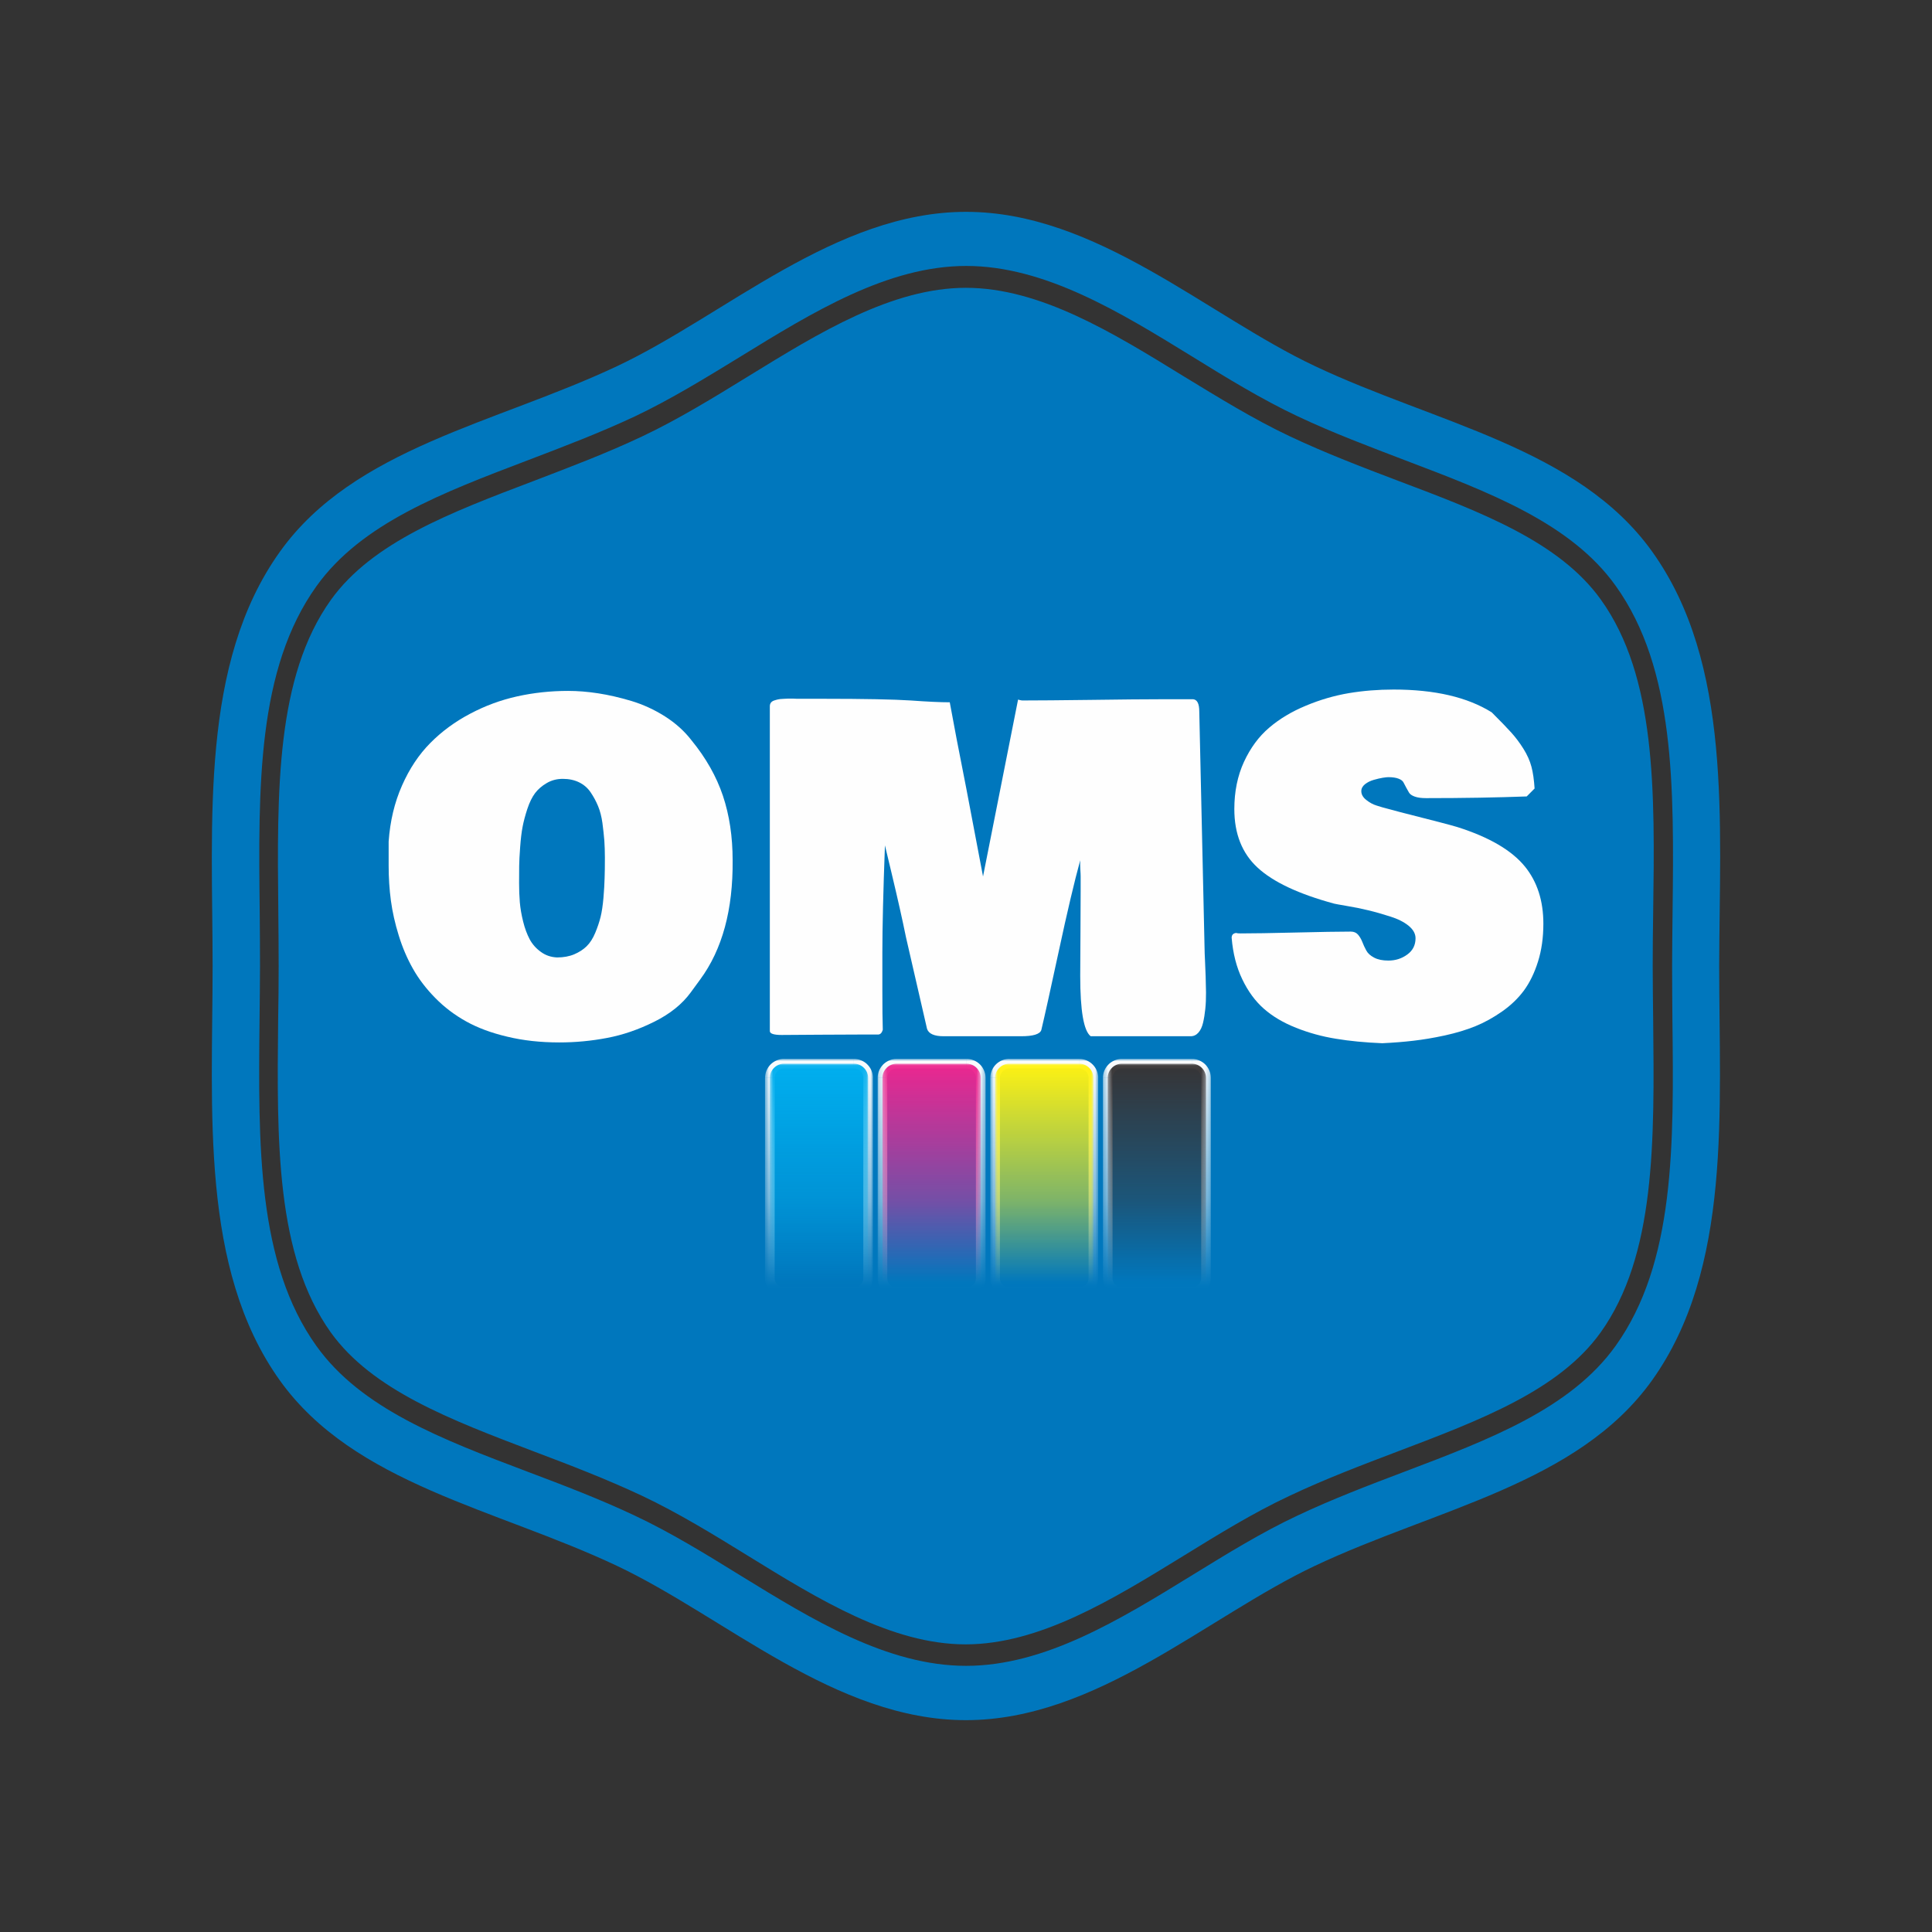 <?xml version="1.0" encoding="UTF-8"?>
<!DOCTYPE svg PUBLIC "-//W3C//DTD SVG 1.1//EN" "http://www.w3.org/Graphics/SVG/1.1/DTD/svg11.dtd">
<!-- Creator: CorelDRAW -->
<svg xmlns="http://www.w3.org/2000/svg" xml:space="preserve" width="456px" height="456px" version="1.1" style="shape-rendering:geometricPrecision; text-rendering:geometricPrecision; image-rendering:optimizeQuality; fill-rule:evenodd; clip-rule:evenodd"
viewBox="0 0 456 456"
 xmlns:xlink="http://www.w3.org/1999/xlink"
 xmlns:xodm="http://www.corel.com/coreldraw/odm/2003"
 xmlns:svgjs="http://svgjs.dev/svgjs"
 data-background-color="#c8f7dd">
 <rect x="0" y="0" width="456" height="456" fill="#333333" stroke="none"/>
 <defs>
  <style type="text/css">
   <![CDATA[
    .str0 {stroke:#FEFEFE;stroke-width:4.17;stroke-miterlimit:2.613}
    .fil5 {fill:#373435}
    .fil4 {fill:#FFF212}
    .fil3 {fill:#EC268F}
    .fil2 {fill:#00AFEF}
    .fil1 {fill:#FEFEFE;fill-rule:nonzero}
    .fil6 {fill:#FEFEFE;fill-rule:nonzero}
    .fil0 {fill:#0077BD;fill-rule:nonzero}
   ]]>
  </style>
    <mask id="id0">
  <linearGradient id="id1" gradientUnits="userSpaceOnUse" x1="235.23" y1="249.82" x2="235.23" y2="303.78">
   <stop offset="0" style="stop-opacity:1; stop-color:white"/>
   <stop offset="0.62" style="stop-opacity:0.502; stop-color:white"/>
   <stop offset="1" style="stop-opacity:0; stop-color:white"/>
  </linearGradient>
     <rect style="fill:url(#id1)" x="180.56" y="249.92" width="25.47" height="56.24"/>
    </mask>
    <mask id="id2">
  <linearGradient id="id3" gradientUnits="userSpaceOnUse" x1="231.48" y1="250.96" x2="231.48" y2="302.75">
   <stop offset="0" style="stop-opacity:1; stop-color:white"/>
   <stop offset="0.62" style="stop-opacity:0.502; stop-color:white"/>
   <stop offset="1" style="stop-opacity:0; stop-color:white"/>
  </linearGradient>
     <rect style="fill:url(#id3)" x="181.7" y="251.05" width="23.2" height="53.98"/>
    </mask>
    <mask id="id4">
  <linearGradient id="id5" gradientUnits="userSpaceOnUse" x1="232.62" y1="249.82" x2="232.62" y2="303.78">
   <stop offset="0" style="stop-opacity:1; stop-color:white"/>
   <stop offset="0.62" style="stop-opacity:0.502; stop-color:white"/>
   <stop offset="1" style="stop-opacity:0; stop-color:white"/>
  </linearGradient>
     <rect style="fill:url(#id5)" x="207.15" y="249.92" width="25.47" height="56.24"/>
    </mask>
    <mask id="id6">
  <linearGradient id="id7" gradientUnits="userSpaceOnUse" x1="231.48" y1="250.96" x2="231.48" y2="302.75">
   <stop offset="0" style="stop-opacity:1; stop-color:white"/>
   <stop offset="0.62" style="stop-opacity:0.502; stop-color:white"/>
   <stop offset="1" style="stop-opacity:0; stop-color:white"/>
  </linearGradient>
     <rect style="fill:url(#id7)" x="208.28" y="251.05" width="23.2" height="53.98"/>
    </mask>
    <mask id="id8">
  <linearGradient id="id9" gradientUnits="userSpaceOnUse" x1="230.01" y1="249.82" x2="230.01" y2="303.78">
   <stop offset="0" style="stop-opacity:1; stop-color:white"/>
   <stop offset="0.62" style="stop-opacity:0.502; stop-color:white"/>
   <stop offset="1" style="stop-opacity:0; stop-color:white"/>
  </linearGradient>
     <rect style="fill:url(#id9)" x="233.73" y="249.92" width="25.47" height="56.24"/>
    </mask>
    <mask id="id10">
  <linearGradient id="id11" gradientUnits="userSpaceOnUse" x1="231.48" y1="250.96" x2="231.48" y2="302.75">
   <stop offset="0" style="stop-opacity:1; stop-color:white"/>
   <stop offset="0.62" style="stop-opacity:0.502; stop-color:white"/>
   <stop offset="1" style="stop-opacity:0; stop-color:white"/>
  </linearGradient>
     <rect style="fill:url(#id11)" x="234.87" y="251.05" width="23.2" height="53.98"/>
    </mask>
    <mask id="id12">
  <linearGradient id="id13" gradientUnits="userSpaceOnUse" x1="227.4" y1="249.82" x2="227.4" y2="303.78">
   <stop offset="0" style="stop-opacity:1; stop-color:white"/>
   <stop offset="0.62" style="stop-opacity:0.502; stop-color:white"/>
   <stop offset="1" style="stop-opacity:0; stop-color:white"/>
  </linearGradient>
     <rect style="fill:url(#id13)" x="260.32" y="249.92" width="25.47" height="56.24"/>
    </mask>
    <mask id="id14">
  <linearGradient id="id15" gradientUnits="userSpaceOnUse" x1="231.48" y1="250.96" x2="231.48" y2="302.75">
   <stop offset="0" style="stop-opacity:1; stop-color:white"/>
   <stop offset="0.62" style="stop-opacity:0.502; stop-color:white"/>
   <stop offset="1" style="stop-opacity:0; stop-color:white"/>
  </linearGradient>
     <rect style="fill:url(#id15)" x="261.45" y="251.05" width="23.2" height="53.98"/>
    </mask>
 </defs>
 <g id="Layer_x0020_1">
  <path class="fil0" d="M7877.18 -503.08c-47.43,-57.83 -137.18,-87.57 -232.42,-118.95 -40.86,-13.5 -83,-27.55 -124.23,-44.51 -41.6,-17.15 -82.46,-39.22 -122.23,-60.39 -80.82,-43.41 -164.37,-88.29 -249.2,-88.29 -84.65,0 -168.2,44.88 -249.02,88.29 -39.77,21.35 -80.82,43.42 -122.41,60.57 -41.05,16.97 -83.38,30.83 -124.24,44.51 -95.23,31.57 -184.98,61.3 -232.41,118.95 -63.31,77.17 -61.85,191.55 -60.39,312.51 0.18,18.24 0.37,36.3 0.36,54.18 0,17.88 -0.18,35.94 -0.54,54.18 -1.46,121.13 -2.92,235.34 60.38,312.69 47.43,57.65 137.19,87.38 232.24,118.94 40.86,13.5 83,27.55 124.42,44.51 41.59,17.15 82.46,39.04 122.04,60.39 81,43.6 164.55,88.48 249.2,88.48 84.83,0 168.39,-44.88 249.2,-88.3 39.77,-21.34 80.64,-43.42 122.23,-60.38 41.05,-16.97 83.01,-30.83 123.69,-44.34 95.78,-31.74 185.54,-61.47 232.97,-119.12 63.3,-77.17 61.84,-191.55 60.38,-312.5 -0.18,-18.43 -0.55,-36.49 -0.55,-54.37 0,-17.88 0.19,-35.94 0.55,-54 2.01,-121.5 3.46,-235.88 -60.02,-313.05l0 0zm58.75 -48.16c-85.02,-103.63 -247.56,-128.25 -386.39,-185.54 -124.24,-51.08 -250.67,-154.52 -400.26,-154.52 -149.59,0 -276.01,103.44 -400.25,154.52 -139.02,57.28 -301.38,81.91 -386.39,185.54 -92.31,112.37 -77.36,270.91 -77.36,415.03 0,143.93 -14.96,302.65 77.17,415.03 85.01,103.62 247.56,128.24 386.4,185.53 124.23,51.26 250.66,154.52 400.25,154.52 149.59,0 276.02,-103.26 400.25,-154.52 139.02,-57.28 301.38,-81.91 386.39,-185.53 92.13,-112.38 77.17,-270.91 77.17,-415.03 0.37,-144.12 15.32,-302.66 -76.98,-415.03l0 0zm23.35 468.66c1.64,125.51 3.1,243.55 -65.31,326.92 -51.45,62.57 -144.13,93.4 -242.27,125.88 -40.86,13.5 -82.65,27.36 -122.78,43.96 -40.5,16.6 -80.82,38.31 -119.86,59.29 -83.55,44.88 -169.47,91.03 -259.78,91.03 -90.3,0 -176.22,-46.15 -259.41,-90.85 -39.23,-21.16 -79.73,-42.87 -120.23,-59.47 -40.68,-16.78 -82.46,-30.64 -122.95,-43.96 -98.33,-32.48 -191.01,-63.31 -242.28,-125.88 -68.23,-83.19 -66.77,-201.41 -65.31,-326.55 0.19,-18.24 0.55,-36.12 0.55,-54 0,-17.88 -0.18,-35.76 -0.36,-54.01 -1.65,-125.15 -3.11,-243.36 65.31,-326.54 51.44,-62.58 144.12,-93.23 242.26,-125.88 40.69,-13.51 82.46,-27.37 122.96,-43.97 40.5,-16.78 81,-38.49 120.22,-59.47 83.19,-44.7 169.3,-91.03 259.42,-91.03 90.12,0 176.23,46.15 259.42,90.84 39.22,21.17 79.72,42.88 120.23,59.48 40.5,16.78 82.46,30.47 122.77,43.96 98.15,32.48 191.01,63.31 242.27,125.88 68.41,83.38 66.95,201.41 65.31,326.56 -0.18,18.42 -0.55,36.3 -0.55,53.99 0,17.88 0.19,35.76 0.37,53.82l0 0z" text-anchor="none" data-fill-palette-color="tertiary"/>
  <path id="text-0" class="fil1" d="M7592.04 51.92l0 0c-18.31,-0.76 -34.75,-2.35 -49.31,-4.77 -14.62,-2.35 -28.74,-6.23 -42.35,-11.64 -13.54,-5.34 -24.95,-12.08 -34.24,-20.22 -9.22,-8.13 -16.88,-18.56 -22.98,-31.28 -6.17,-12.78 -9.95,-27.53 -11.35,-44.25l0 0c0,-2.99 1.56,-4.71 4.67,-5.16l0 0c0.95,0.32 2.51,0.48 4.67,0.48l0 0c12.91,0 32.46,-0.32 58.66,-0.95 26.26,-0.64 45.85,-0.96 58.75,-0.96l0 0c3.25,0 5.79,1.05 7.63,3.15 1.85,2.1 3.37,4.67 4.58,7.73 1.15,2.99 2.55,6.01 4.2,9.06 1.59,3.05 4.39,5.63 8.39,7.72 3.95,2.1 9,3.15 15.17,3.15l0 0c7.63,0 14.37,-2.16 20.22,-6.48 5.78,-4.26 8.68,-10.02 8.68,-17.27l0 0c0,-4.83 -2.48,-9.28 -7.44,-13.35 -4.96,-4.01 -11.51,-7.28 -19.65,-9.82 -8.14,-2.61 -15.9,-4.81 -23.27,-6.59 -7.38,-1.78 -14.94,-3.3 -22.7,-4.57 -7.76,-1.34 -12.27,-2.17 -13.55,-2.48l0 0c-37.7,-10.24 -64.82,-22.99 -81.35,-38.25 -16.54,-15.2 -24.8,-35.99 -24.8,-62.38l0 0c0,-18.63 3.4,-35.35 10.2,-50.17 6.87,-14.81 15.8,-26.92 26.8,-36.34 11.01,-9.41 24.04,-17.23 39.11,-23.46 15.07,-6.29 30.3,-10.74 45.69,-13.35 15.32,-2.54 31.22,-3.82 47.68,-3.82l0 0c43.62,0 78.41,8.08 104.35,24.23l0 0c9.47,9.47 16.4,16.66 20.79,21.55 4.45,4.9 8.74,10.59 12.88,17.08 4.07,6.55 6.93,12.97 8.58,19.26 1.65,6.3 2.77,14.02 3.34,23.18l0 0 -8.39 8.39c-31.8,1.21 -67.5,1.82 -107.11,1.82l0 0c-4.96,0 -8.94,-0.54 -11.93,-1.63 -3.05,-1.08 -5.08,-2.48 -6.1,-4.19 -1.02,-1.72 -2.03,-3.5 -3.05,-5.34 -0.96,-1.85 -1.88,-3.63 -2.77,-5.34 -0.82,-1.72 -2.61,-3.12 -5.34,-4.2 -2.73,-1.08 -6.36,-1.62 -10.87,-1.62l0 0c-1.21,0 -3.18,0.22 -5.92,0.67 -2.73,0.44 -5.91,1.17 -9.53,2.19 -3.63,1.02 -6.78,2.57 -9.45,4.67 -2.6,2.1 -3.91,4.55 -3.91,7.35l0 0c0,3.43 1.75,6.55 5.25,9.34 3.5,2.8 7.18,4.8 11.06,6.01 3.88,1.27 8.68,2.64 14.41,4.1 5.72,1.47 9.28,2.42 10.68,2.86l0 0c33.89,8.59 54.08,13.87 60.56,15.84l0 0c34.02,10.74 58.09,24.8 72.2,42.15l0 0c13.04,16.16 19.56,36.41 19.56,60.76l0 0c0,14.75 -1.91,28.2 -5.73,40.35 -3.81,12.08 -8.8,22.31 -14.97,30.71 -6.23,8.39 -13.99,15.83 -23.27,22.31 -9.35,6.55 -18.79,11.77 -28.33,15.65 -9.54,3.88 -20.38,7.15 -32.52,9.82 -12.09,2.61 -23.21,4.48 -33.39,5.63 -10.17,1.21 -21.23,2.1 -33.19,2.67z" data-fill-palette-color="quaternary"/>
  <path id="text-0_8" class="fil1" d="M7403 -49.09l0 0c0,2.8 0.16,7.09 0.48,12.88 0.32,5.85 0.54,11.41 0.67,16.69 0.19,5.28 0.32,11.13 0.38,17.55 0.06,6.49 -0.19,12.3 -0.76,17.46 -0.51,5.21 -1.31,10.1 -2.39,14.68 -1.08,4.58 -2.76,8.11 -5.05,10.59 -2.23,2.48 -4.96,3.72 -8.21,3.72l0 0 -106.25 0c-7.44,-5.72 -11.16,-27.12 -11.16,-64.19l0 0c0,-13.54 0.1,-29.82 0.29,-48.83 0.13,-19.02 0.19,-32.56 0.19,-40.63l0 0 0 -16.31c0,-1.4 -0.13,-4.07 -0.38,-8.01 -0.19,-3.95 -0.22,-7.03 -0.1,-9.26l0 0c-6.16,22.51 -13.76,54.75 -22.79,96.72 -9.03,41.9 -15.23,69.91 -18.6,84.02l0 0c-1.59,4.33 -8.74,6.49 -21.46,6.49l0 0 -82.41 0c-10.11,0 -16.02,-2.64 -17.74,-7.92l0 0 -22.32 -97.28c-2.03,-9.92 -4.26,-20.25 -6.67,-31 -2.42,-10.68 -5.25,-22.86 -8.49,-36.53 -3.24,-13.67 -5.66,-23.78 -7.25,-30.33l0 0c-1.84,49.72 -2.76,87.62 -2.76,113.69l0 0 0 41.01c0,18.32 0.15,32.11 0.47,41.4l0 0c-0.95,3.43 -2.67,5.15 -5.15,5.15l0 0 -21.84 0c-9.16,0 -22.6,0.06 -40.34,0.19 -17.68,0.19 -31.1,0.28 -40.25,0.28l0 0c-8.4,0 -12.59,-1.39 -12.59,-4.19l0 0 0 -345.56c0,-1.39 0.35,-2.6 1.04,-3.62 0.7,-1.02 1.78,-1.81 3.25,-2.38 1.52,-0.51 2.99,-0.93 4.38,-1.24 1.4,-0.32 3.18,-0.51 5.35,-0.58 2.16,-0.06 3.94,-0.16 5.34,-0.28 1.4,-0.07 3.18,-0.07 5.34,0 2.16,0.12 3.56,0.19 4.2,0.19l0 0 27.46 0c44.26,0 75.42,0.6 93.47,1.81 18.13,1.27 31.99,1.91 41.59,1.91l0 0c3.75,20.79 9.66,51.66 17.74,92.61l0 0 17.64 92.71 37.3 -188.18c0,0 0.6,0.15 1.81,0.47 1.27,0.32 2.22,0.48 2.86,0.48l0 0c16.6,0 41.11,-0.22 73.54,-0.67 32.43,-0.44 56.97,-0.67 73.63,-0.67l0 0 34.43 0c4.32,0.45 6.49,4.77 6.49,12.98l0 0c3.43,150.44 5.3,234.43 5.62,251.98z" data-fill-palette-color="quaternary"/>
  <path id="text-0_9" class="fil1" d="M6720.29 -229.35l0 0c-6.36,0 -12.05,1.49 -17.07,4.48 -5.09,2.93 -9.22,6.49 -12.4,10.69 -3.18,4.19 -5.95,9.82 -8.3,16.88 -2.29,7.06 -3.98,13.41 -5.06,19.07 -1.08,5.66 -1.94,12.81 -2.57,21.46 -0.64,8.59 -0.99,15.26 -1.05,20.03 -0.06,4.71 -0.1,10.78 -0.1,18.22l0 0c0,7.18 0.26,13.99 0.77,20.41 0.57,6.42 1.75,13.26 3.53,20.51 1.78,7.18 4.1,13.48 6.96,18.88 2.86,5.34 6.83,9.82 11.92,13.45 5.02,3.69 10.78,5.66 17.26,5.91l0 0c6.87,0 12.94,-1.11 18.22,-3.34 5.28,-2.22 9.7,-5.08 13.26,-8.58 3.56,-3.5 6.58,-8.2 9.06,-14.12 2.48,-5.91 4.39,-11.57 5.72,-16.97 1.34,-5.47 2.35,-12.24 3.05,-20.32 0.7,-8.07 1.12,-15.01 1.24,-20.79 0.2,-5.85 0.29,-13.19 0.29,-22.03l0 0c0,-6.49 -0.19,-12.53 -0.57,-18.13 -0.45,-5.59 -1.11,-11.82 -2.01,-18.69 -0.95,-6.8 -2.51,-12.81 -4.67,-18.02 -2.16,-5.22 -4.8,-10.12 -7.91,-14.69 -3.12,-4.58 -7.19,-8.11 -12.21,-10.59 -5.09,-2.48 -10.88,-3.72 -17.36,-3.72zm-185.32 92.23l0 0 0 -25.56c1.53,-21.75 6.26,-41.59 14.21,-59.52 7.88,-17.93 17.93,-33.03 30.14,-45.3 12.14,-12.27 26.23,-22.64 42.25,-31.09 15.96,-8.46 32.68,-14.63 50.17,-18.51 17.49,-3.88 35.54,-5.82 54.18,-5.82l0 0c10.23,0 20.88,0.86 31.95,2.58 11.12,1.72 22.89,4.42 35.29,8.11 12.4,3.75 24.32,9.22 35.76,16.4 11.39,7.25 20.83,15.77 28.33,25.56l0 0c15.32,18.76 26.45,38.41 33.38,58.95 6.87,20.6 10.3,43.46 10.3,68.57l0 0c0.51,52.52 -10.96,94.78 -34.43,126.76l0 0 -10.2 13.93c-9.03,12.39 -21.94,22.76 -38.73,31.09 -16.72,8.33 -33.47,14.08 -50.26,17.26 -16.79,3.18 -33.7,4.77 -50.74,4.77l0 0c-20.03,0 -38.5,-2.03 -55.42,-6.1 -16.91,-4.01 -31.5,-9.45 -43.77,-16.31 -12.28,-6.81 -23.21,-15.1 -32.81,-24.9 -9.67,-9.79 -17.55,-20.12 -23.66,-30.99 -6.17,-10.81 -11.22,-22.61 -15.16,-35.39 -3.95,-12.72 -6.74,-25.12 -8.4,-37.2 -1.59,-12.14 -2.38,-24.57 -2.38,-37.29z" data-fill-palette-color="quaternary"/>
  <rect class="fil2 str0" x="6940.52" y="73.67" width="104.55" height="73.73" rx="8.15" ry="10.7"/>
  <rect class="fil3 str0" x="7060.34" y="73.67" width="104.55" height="73.73" rx="8.15" ry="10.7"/>
  <rect class="fil4 str0" x="7180.17" y="73.67" width="104.55" height="73.73" rx="8.15" ry="10.7"/>
  <rect class="fil5 str0" x="7299.99" y="73.67" width="104.55" height="73.73" rx="8.15" ry="10.7"/>
  <path class="fil0" d="M377.84 141.52c-9.77,-13.64 -28.24,-20.65 -47.84,-28.04 -8.41,-3.19 -17.09,-6.5 -25.57,-10.5 -8.56,-4.04 -16.97,-9.24 -25.16,-14.23 -16.63,-10.24 -33.83,-20.82 -51.29,-20.82 -17.42,0 -34.62,10.58 -51.26,20.82 -8.18,5.03 -16.63,10.23 -25.19,14.27 -8.45,4 -17.16,7.27 -25.57,10.5 -19.6,7.44 -38.08,14.45 -47.84,28.04 -13.03,18.19 -12.73,45.15 -12.43,73.67 0.04,4.3 0.08,8.56 0.08,12.77 0,4.22 -0.04,8.47 -0.12,12.77 -0.3,28.56 -0.6,55.48 12.43,73.72 9.77,13.59 28.24,20.6 47.8,28.04 8.41,3.18 17.09,6.49 25.61,10.49 8.56,4.04 16.97,9.2 25.12,14.23 16.67,10.28 33.87,20.86 51.29,20.86 17.46,0 34.66,-10.58 51.3,-20.81 8.18,-5.04 16.59,-10.24 25.15,-14.24 8.45,-4 17.09,-7.27 25.46,-10.45 19.72,-7.48 38.19,-14.49 47.95,-28.08 13.03,-18.19 12.73,-45.16 12.43,-73.67 -0.04,-4.34 -0.11,-8.6 -0.11,-12.82 0,-4.21 0.04,-8.47 0.11,-12.73 0.41,-28.64 0.71,-55.6 -12.35,-73.79l0 0zm12.09 -11.36c-17.5,-24.42 -50.96,-30.23 -79.53,-43.73 -25.57,-12.05 -51.59,-36.43 -82.38,-36.43 -30.79,0 -56.81,24.38 -82.39,36.43 -28.61,13.5 -62.03,19.31 -79.52,43.73 -19,26.49 -15.93,63.87 -15.93,97.84 0,33.93 -3.08,71.35 15.89,97.84 17.49,24.42 50.95,30.23 79.53,43.73 25.57,12.09 51.59,36.43 82.38,36.43 30.79,0 56.81,-24.34 82.38,-36.43 28.61,-13.5 62.03,-19.31 79.53,-43.73 18.96,-26.49 15.88,-63.87 15.88,-97.84 0.08,-33.97 3.16,-71.35 -15.84,-97.84l0 0zm4.8 110.48c0.34,29.59 0.64,57.42 -13.44,77.07 -10.59,14.75 -29.66,22.02 -49.86,29.67 -8.41,3.19 -17.01,6.46 -25.27,10.37 -8.34,3.91 -16.64,9.03 -24.67,13.97 -17.2,10.58 -34.89,21.46 -53.47,21.46 -18.59,0 -36.28,-10.88 -53.4,-21.41 -8.07,-4.99 -16.41,-10.11 -24.74,-14.02 -8.38,-3.96 -16.98,-7.23 -25.31,-10.37 -20.24,-7.65 -39.31,-14.92 -49.87,-29.67 -14.04,-19.61 -13.74,-47.48 -13.44,-76.98 0.04,-4.3 0.11,-8.51 0.11,-12.73 0,-4.22 -0.03,-8.43 -0.07,-12.73 -0.34,-29.5 -0.64,-57.37 13.44,-76.98 10.59,-14.75 29.67,-21.98 49.87,-29.67 8.37,-3.19 16.97,-6.46 25.3,-10.37 8.34,-3.96 16.68,-9.07 24.75,-14.02 17.12,-10.53 34.85,-21.46 53.39,-21.46 18.55,0 36.28,10.88 53.4,21.42 8.07,4.99 16.41,10.1 24.74,14.02 8.34,3.95 16.98,7.18 25.27,10.36 20.21,7.66 39.32,14.93 49.87,29.68 14.08,19.65 13.78,47.48 13.44,76.98 -0.04,4.34 -0.11,8.56 -0.11,12.73 0,4.21 0.04,8.43 0.07,12.68l0 0z" text-anchor="none" data-fill-palette-color="tertiary"/>
  <path id="text-0_10" class="fil1" d="M326.25 246.23l0 0c-4.06,-0.17 -7.71,-0.52 -10.94,-1.06 -3.25,-0.52 -6.38,-1.38 -9.4,-2.58 -3,-1.19 -5.53,-2.68 -7.59,-4.49 -2.05,-1.8 -3.75,-4.12 -5.1,-6.94 -1.37,-2.83 -2.21,-6.1 -2.52,-9.82l0 0c0,-0.66 0.34,-1.04 1.03,-1.14l0 0c0.22,0.07 0.56,0.11 1.04,0.11l0 0c2.87,0 7.2,-0.07 13.02,-0.21 5.82,-0.14 10.17,-0.22 13.03,-0.22l0 0c0.72,0 1.28,0.24 1.69,0.7 0.41,0.47 0.75,1.04 1.02,1.72 0.25,0.66 0.56,1.33 0.93,2.01 0.35,0.67 0.97,1.25 1.86,1.71 0.88,0.47 2,0.7 3.37,0.7l0 0c1.69,0 3.18,-0.48 4.48,-1.44 1.29,-0.94 1.93,-2.22 1.93,-3.83l0 0c0,-1.07 -0.55,-2.06 -1.65,-2.96 -1.1,-0.89 -2.56,-1.62 -4.36,-2.18 -1.81,-0.58 -3.53,-1.07 -5.16,-1.46 -1.64,-0.4 -3.32,-0.74 -5.04,-1.02 -1.72,-0.29 -2.72,-0.48 -3.01,-0.55l0 0c-8.36,-2.27 -14.38,-5.1 -18.04,-8.48 -3.67,-3.37 -5.51,-7.99 -5.51,-13.84l0 0c0,-4.13 0.76,-7.84 2.27,-11.13 1.52,-3.29 3.5,-5.98 5.94,-8.06 2.44,-2.09 5.34,-3.83 8.68,-5.21 3.34,-1.4 6.72,-2.38 10.13,-2.96 3.41,-0.57 6.93,-0.85 10.59,-0.85l0 0c9.67,0 17.39,1.79 23.14,5.38l0 0c2.11,2.1 3.64,3.69 4.62,4.78 0.98,1.08 1.94,2.35 2.85,3.79 0.91,1.45 1.54,2.87 1.91,4.27 0.37,1.4 0.61,3.11 0.74,5.14l0 0 -1.86 1.87c-7.06,0.26 -14.98,0.4 -23.77,0.4l0 0c-1.1,0 -1.98,-0.12 -2.64,-0.36 -0.68,-0.24 -1.13,-0.55 -1.36,-0.93 -0.22,-0.38 -0.45,-0.78 -0.67,-1.19 -0.21,-0.41 -0.42,-0.8 -0.62,-1.18 -0.18,-0.38 -0.57,-0.7 -1.18,-0.93 -0.61,-0.24 -1.41,-0.36 -2.41,-0.36l0 0c-0.27,0 -0.71,0.04 -1.32,0.14 -0.6,0.1 -1.31,0.26 -2.11,0.49 -0.81,0.23 -1.5,0.57 -2.1,1.04 -0.57,0.46 -0.86,1.01 -0.86,1.63l0 0c0,0.76 0.38,1.45 1.16,2.07 0.78,0.62 1.59,1.07 2.45,1.33 0.87,0.29 1.93,0.59 3.2,0.91 1.27,0.33 2.06,0.54 2.37,0.64l0 0c7.52,1.9 12,3.07 13.44,3.51l0 0c7.54,2.38 12.88,5.5 16.01,9.35l0 0c2.9,3.59 4.34,8.08 4.34,13.48l0 0c0,3.28 -0.42,6.26 -1.27,8.95 -0.84,2.68 -1.95,4.95 -3.32,6.82 -1.38,1.86 -3.1,3.51 -5.16,4.95 -2.08,1.45 -4.17,2.61 -6.29,3.47 -2.11,0.86 -4.52,1.59 -7.21,2.18 -2.68,0.58 -5.15,0.99 -7.41,1.25 -2.26,0.27 -4.71,0.46 -7.36,0.59z" data-fill-palette-color="quaternary"/>
  <path id="text-0_11" class="fil1" d="M284.31 223.82l0 0c0,0.62 0.03,1.57 0.1,2.86 0.07,1.3 0.12,2.53 0.15,3.7 0.04,1.17 0.07,2.47 0.09,3.89 0.01,1.44 -0.05,2.73 -0.17,3.88 -0.12,1.15 -0.29,2.24 -0.53,3.25 -0.24,1.02 -0.62,1.8 -1.12,2.35 -0.5,0.55 -1.1,0.83 -1.82,0.83l0 0 -23.58 0c-1.65,-1.27 -2.47,-6.02 -2.47,-14.24l0 0c0,-3.01 0.02,-6.62 0.06,-10.84 0.03,-4.21 0.04,-7.22 0.04,-9.01l0 0 0 -3.62c0,-0.31 -0.02,-0.9 -0.08,-1.78 -0.04,-0.87 -0.05,-1.56 -0.02,-2.05l0 0c-1.37,4.99 -3.06,12.15 -5.06,21.46 -2,9.29 -3.38,15.51 -4.13,18.64l0 0c-0.35,0.96 -1.93,1.44 -4.76,1.44l0 0 -18.28 0c-2.24,0 -3.55,-0.59 -3.93,-1.76l0 0 -4.96 -21.58c-0.45,-2.2 -0.94,-4.49 -1.48,-6.88 -0.53,-2.37 -1.16,-5.07 -1.88,-8.1 -0.72,-3.03 -1.26,-5.28 -1.61,-6.73l0 0c-0.41,11.03 -0.61,19.44 -0.61,25.22l0 0 0 9.1c0,4.06 0.03,7.12 0.1,9.18l0 0c-0.21,0.77 -0.59,1.15 -1.14,1.15l0 0 -4.85 0c-2.03,0 -5.01,0.01 -8.95,0.04 -3.92,0.04 -6.89,0.06 -8.92,0.06l0 0c-1.87,0 -2.8,-0.31 -2.8,-0.93l0 0 0 -76.66c0,-0.31 0.08,-0.58 0.23,-0.81 0.16,-0.22 0.4,-0.4 0.72,-0.52 0.34,-0.12 0.67,-0.21 0.98,-0.28 0.31,-0.07 0.7,-0.11 1.18,-0.13 0.48,-0.01 0.88,-0.03 1.19,-0.06 0.31,-0.01 0.7,-0.01 1.18,0 0.48,0.03 0.79,0.04 0.93,0.04l0 0 6.1 0c9.82,0 16.73,0.14 20.73,0.4 4.02,0.29 7.1,0.43 9.23,0.43l0 0c0.83,4.61 2.14,11.46 3.94,20.54l0 0 3.91 20.57 8.27 -41.75c0,0 0.14,0.04 0.41,0.11 0.28,0.07 0.49,0.1 0.63,0.1l0 0c3.68,0 9.12,-0.05 16.32,-0.14 7.19,-0.1 12.64,-0.15 16.33,-0.15l0 0 7.64 0c0.96,0.1 1.44,1.06 1.44,2.87l0 0c0.76,33.38 1.18,52.02 1.25,55.91z" data-fill-palette-color="quaternary"/>
  <path id="text-0_12" class="fil1" d="M132.84 183.83l0 0c-1.41,0 -2.67,0.33 -3.79,0.99 -1.12,0.65 -2.04,1.44 -2.75,2.37 -0.7,0.93 -1.32,2.18 -1.84,3.75 -0.51,1.56 -0.88,2.97 -1.12,4.23 -0.24,1.26 -0.43,2.84 -0.57,4.76 -0.14,1.9 -0.22,3.39 -0.23,4.44 -0.02,1.05 -0.02,2.4 -0.02,4.05l0 0c0,1.59 0.05,3.1 0.17,4.52 0.12,1.43 0.38,2.95 0.78,4.55 0.39,1.6 0.91,2.99 1.54,4.19 0.64,1.19 1.52,2.18 2.65,2.99 1.11,0.82 2.39,1.25 3.83,1.31l0 0c1.52,0 2.87,-0.25 4.04,-0.74 1.17,-0.5 2.15,-1.13 2.94,-1.91 0.79,-0.77 1.46,-1.82 2.01,-3.13 0.55,-1.31 0.97,-2.57 1.27,-3.76 0.3,-1.22 0.52,-2.72 0.68,-4.51 0.15,-1.79 0.24,-3.33 0.27,-4.61 0.05,-1.3 0.07,-2.93 0.07,-4.89l0 0c0,-1.44 -0.05,-2.78 -0.13,-4.02 -0.1,-1.24 -0.25,-2.63 -0.45,-4.15 -0.21,-1.51 -0.55,-2.84 -1.03,-4 -0.48,-1.16 -1.07,-2.24 -1.76,-3.26 -0.69,-1.01 -1.59,-1.8 -2.71,-2.35 -1.12,-0.55 -2.41,-0.82 -3.85,-0.82zm-41.11 20.46l0 0 0 -5.67c0.34,-4.83 1.39,-9.23 3.15,-13.2 1.75,-3.98 3.98,-7.33 6.69,-10.06 2.69,-2.72 5.82,-5.02 9.37,-6.89 3.54,-1.88 7.25,-3.25 11.13,-4.11 3.88,-0.86 7.89,-1.29 12.02,-1.29l0 0c2.27,0 4.63,0.19 7.09,0.57 2.47,0.38 5.08,0.98 7.83,1.8 2.75,0.83 5.4,2.04 7.93,3.64 2.53,1.61 4.62,3.5 6.29,5.67l0 0c3.4,4.16 5.87,8.52 7.4,13.08 1.53,4.57 2.29,9.64 2.29,15.21l0 0c0.11,11.65 -2.43,21.03 -7.64,28.12l0 0 -2.26 3.09c-2.01,2.75 -4.87,5.05 -8.59,6.9 -3.71,1.85 -7.43,3.13 -11.16,3.83 -3.72,0.71 -7.47,1.06 -11.25,1.06l0 0c-4.45,0 -8.54,-0.45 -12.3,-1.36 -3.75,-0.88 -6.99,-2.09 -9.71,-3.61 -2.72,-1.51 -5.15,-3.35 -7.28,-5.53 -2.14,-2.17 -3.89,-4.46 -5.25,-6.87 -1.36,-2.4 -2.49,-5.02 -3.36,-7.85 -0.88,-2.83 -1.5,-5.58 -1.86,-8.26 -0.36,-2.69 -0.53,-5.45 -0.53,-8.27z" data-fill-palette-color="quaternary"/>
  <g>
   <path class="fil6" style="mask:url(#id0)" d="M201.53 252.19l-16.46 0 0 -2.27 16.46 0 0 0 0 2.27zm4.5 2.23l-2.27 0 0 0 0 -0.12 -0.01 -0.11 -0.02 -0.11 -0.02 -0.11 -0.02 -0.1 -0.03 -0.11 -0.04 -0.11 -0.04 -0.1 -0.04 -0.1 -0.05 -0.09 -0.06 -0.09 -0.05 -0.1 -0.07 -0.08 -0.06 -0.09 -0.07 -0.08 -0.08 -0.08 -0.08 -0.07 -0.08 -0.07 -0.08 -0.07 -0.09 -0.06 -0.09 -0.06 -0.1 -0.05 -0.09 -0.05 -0.1 -0.05 -0.1 -0.04 -0.1 -0.03 -0.11 -0.03 -0.1 -0.03 -0.11 -0.02 -0.11 -0.01 -0.12 -0.01 -0.11 0 0 -2.27 0.23 0.01 0.23 0.01 0.22 0.03 0.23 0.04 0.22 0.05 0.21 0.07 0.21 0.07 0.2 0.08 0.2 0.09 0.2 0.1 0.19 0.11 0.18 0.11 0.18 0.13 0.17 0.13 0.16 0.14 0.15 0.15 0.15 0.16 0.14 0.16 0.14 0.17 0.12 0.18 0.12 0.18 0.11 0.19 0.1 0.19 0.09 0.2 0.08 0.21 0.07 0.2 0.06 0.22 0.05 0.22 0.04 0.22 0.03 0.22 0.02 0.23 0 0.23 0 0zm-2.27 47.24l0 -47.24 2.27 0 0 47.24 0 0 -2.27 0zm-2.23 4.5l0 -2.27 0 0 0.11 0 0.12 -0.01 0.11 -0.01 0.11 -0.02 0.1 -0.03 0.11 -0.03 0.1 -0.03 0.1 -0.04 0.1 -0.05 0.09 -0.04 0.1 -0.06 0.09 -0.06 0.09 -0.06 0.08 -0.07 0.08 -0.07 0.08 -0.07 0.08 -0.08 0.07 -0.08 0.06 -0.09 0.07 -0.08 0.05 -0.1 0.06 -0.09 0.05 -0.09 0.04 -0.1 0.04 -0.1 0.04 -0.11 0.03 -0.1 0.02 -0.11 0.02 -0.11 0.02 -0.11 0.01 -0.11 0 -0.12 2.27 0 0 0.23 -0.02 0.23 -0.03 0.22 -0.04 0.22 -0.05 0.23 -0.06 0.21 -0.07 0.21 -0.08 0.2 -0.09 0.2 -0.1 0.19 -0.11 0.19 -0.12 0.18 -0.12 0.18 -0.14 0.17 -0.14 0.16 -0.15 0.16 -0.15 0.15 -0.16 0.14 -0.17 0.13 -0.18 0.13 -0.18 0.12 -0.19 0.1 -0.2 0.1 -0.2 0.09 -0.2 0.09 -0.21 0.07 -0.21 0.06 -0.22 0.05 -0.23 0.04 -0.22 0.03 -0.23 0.02 -0.23 0 0 0zm-16.46 -2.27l16.46 0 0 2.27 -16.46 0 0 0 0 -2.27zm-4.51 -2.23l2.28 0 0 0 0 0.12 0.01 0.11 0.02 0.11 0.02 0.11 0.02 0.11 0.03 0.1 0.04 0.11 0.04 0.1 0.04 0.1 0.05 0.09 0.05 0.09 0.06 0.1 0.06 0.08 0.07 0.09 0.07 0.08 0.08 0.08 0.07 0.07 0.09 0.07 0.08 0.07 0.09 0.06 0.09 0.06 0.09 0.06 0.1 0.04 0.1 0.05 0.1 0.04 0.1 0.03 0.11 0.03 0.1 0.03 0.11 0.02 0.11 0.01 0.11 0.01 0.12 0 0 2.27 -0.23 0 -0.23 -0.02 -0.23 -0.03 -0.22 -0.04 -0.22 -0.05 -0.21 -0.06 -0.21 -0.07 -0.2 -0.09 -0.2 -0.09 -0.2 -0.1 -0.19 -0.1 -0.18 -0.12 -0.18 -0.13 -0.17 -0.13 -0.16 -0.14 -0.16 -0.15 -0.15 -0.16 -0.14 -0.16 -0.13 -0.17 -0.13 -0.18 -0.11 -0.18 -0.11 -0.19 -0.1 -0.19 -0.09 -0.2 -0.08 -0.2 -0.07 -0.21 -0.06 -0.21 -0.05 -0.23 -0.04 -0.22 -0.03 -0.22 -0.02 -0.23 -0.01 -0.23 0 0zm2.28 -47.24l0 47.24 -2.28 0 0 -47.24 0 0 2.28 0zm2.23 -4.5l0 2.27 0 0 -0.12 0 -0.11 0.01 -0.11 0.01 -0.11 0.02 -0.1 0.03 -0.11 0.03 -0.1 0.03 -0.1 0.04 -0.1 0.05 -0.1 0.05 -0.09 0.05 -0.09 0.06 -0.09 0.06 -0.08 0.07 -0.09 0.07 -0.07 0.07 -0.08 0.08 -0.07 0.08 -0.07 0.09 -0.06 0.08 -0.06 0.1 -0.05 0.09 -0.05 0.09 -0.04 0.1 -0.04 0.1 -0.04 0.11 -0.03 0.11 -0.02 0.1 -0.02 0.11 -0.02 0.11 -0.01 0.11 0 0.12 -2.28 0 0.01 -0.23 0.02 -0.23 0.03 -0.22 0.04 -0.22 0.05 -0.22 0.06 -0.22 0.07 -0.2 0.08 -0.21 0.09 -0.2 0.1 -0.19 0.11 -0.19 0.11 -0.18 0.13 -0.18 0.13 -0.17 0.14 -0.16 0.15 -0.16 0.16 -0.15 0.16 -0.14 0.17 -0.13 0.18 -0.13 0.18 -0.11 0.19 -0.11 0.2 -0.1 0.2 -0.09 0.2 -0.08 0.21 -0.07 0.21 -0.07 0.22 -0.05 0.22 -0.04 0.23 -0.03 0.23 -0.01 0.23 -0.01 0 0z"/>
   <path id="_1" class="fil2" style="mask:url(#id2)" d="M185.07 251.05l16.46 0c1.85,0 3.37,1.52 3.37,3.37l0 47.24c0,1.85 -1.52,3.37 -3.37,3.37l-16.46 0c-1.85,0 -3.37,-1.52 -3.37,-3.37l0 -47.24c0,-1.85 1.52,-3.37 3.37,-3.37z"/>
  </g>
  <g>
   <path class="fil6" style="mask:url(#id4)" d="M211.65 252.19l0 -2.27 16.46 0 0 2.27 -16.46 0zm-4.5 2.23l0 0 0 -0.23 0.02 -0.23 0.03 -0.22 0.04 -0.22 0.05 -0.22 0.06 -0.22 0.07 -0.2 0.08 -0.21 0.09 -0.2 0.1 -0.19 0.11 -0.19 0.12 -0.18 0.12 -0.18 0.14 -0.17 0.14 -0.16 0.14 -0.16 0.16 -0.15 0.17 -0.14 0.16 -0.13 0.18 -0.13 0.19 -0.11 0.18 -0.11 0.2 -0.1 0.2 -0.09 0.2 -0.08 0.21 -0.07 0.21 -0.07 0.23 -0.05 0.22 -0.04 0.22 -0.03 0.23 -0.01 0.23 -0.01 0 2.27 -0.11 0 -0.12 0.01 -0.11 0.01 -0.11 0.02 -0.1 0.03 -0.1 0.03 -0.11 0.03 -0.1 0.04 -0.1 0.05 -0.09 0.05 -0.1 0.05 -0.09 0.06 -0.08 0.06 -0.09 0.07 -0.08 0.07 -0.08 0.07 -0.07 0.08 -0.08 0.08 -0.06 0.08 -0.06 0.09 -0.06 0.1 -0.06 0.09 -0.05 0.09 -0.04 0.1 -0.04 0.1 -0.04 0.11 -0.03 0.11 -0.02 0.1 -0.02 0.11 -0.01 0.11 -0.01 0.11 -0.01 0.12 0 0 -2.27 0zm2.27 47.24l-2.27 0 0 -47.24 2.27 0 0 47.24zm2.23 4.5l0 0 -0.23 0 -0.23 -0.02 -0.22 -0.03 -0.22 -0.04 -0.23 -0.05 -0.21 -0.06 -0.21 -0.07 -0.2 -0.09 -0.2 -0.09 -0.2 -0.1 -0.18 -0.1 -0.19 -0.12 -0.18 -0.13 -0.16 -0.13 -0.17 -0.14 -0.16 -0.15 -0.14 -0.16 -0.14 -0.16 -0.14 -0.17 -0.12 -0.18 -0.12 -0.18 -0.11 -0.19 -0.1 -0.19 -0.09 -0.2 -0.08 -0.2 -0.07 -0.21 -0.06 -0.21 -0.05 -0.23 -0.04 -0.22 -0.03 -0.22 -0.02 -0.23 0 -0.23 2.27 0 0.01 0.12 0.01 0.11 0.01 0.11 0.02 0.11 0.02 0.11 0.03 0.1 0.04 0.11 0.04 0.1 0.04 0.1 0.05 0.09 0.06 0.09 0.06 0.1 0.06 0.09 0.06 0.08 0.08 0.08 0.07 0.08 0.08 0.07 0.08 0.07 0.09 0.07 0.08 0.06 0.09 0.06 0.1 0.06 0.09 0.04 0.1 0.05 0.1 0.04 0.11 0.03 0.1 0.03 0.1 0.03 0.11 0.02 0.11 0.01 0.12 0.01 0.11 0 0 0 0 2.27zm16.46 -2.27l0 2.27 -16.46 0 0 -2.27 16.46 0zm4.51 -2.23l0 0 -0.01 0.23 -0.02 0.23 -0.02 0.22 -0.04 0.22 -0.05 0.23 -0.07 0.21 -0.07 0.21 -0.08 0.2 -0.09 0.2 -0.1 0.19 -0.11 0.19 -0.11 0.18 -0.13 0.18 -0.13 0.17 -0.14 0.16 -0.15 0.16 -0.16 0.15 -0.16 0.14 -0.17 0.13 -0.17 0.13 -0.19 0.12 -0.19 0.1 -0.19 0.1 -0.2 0.1 -0.21 0.08 -0.2 0.07 -0.22 0.06 -0.22 0.05 -0.22 0.04 -0.23 0.03 -0.22 0.02 -0.24 0 0 -2.27 0.12 0 0.11 -0.01 0.11 -0.01 0.11 -0.02 0.1 -0.03 0.11 -0.03 0.11 -0.03 0.1 -0.04 0.09 -0.05 0.1 -0.04 0.09 -0.06 0.09 -0.06 0.09 -0.06 0.09 -0.07 0.08 -0.07 0.08 -0.07 0.07 -0.08 0.07 -0.08 0.06 -0.08 0.07 -0.09 0.06 -0.1 0.05 -0.09 0.05 -0.09 0.05 -0.11 0.04 -0.09 0.03 -0.11 0.03 -0.1 0.03 -0.11 0.01 -0.11 0.02 -0.11 0.01 -0.11 0 -0.12 0 0 2.28 0zm-2.28 -47.24l2.28 0 0 47.24 -2.28 0 0 -47.24zm-2.23 -4.5l0 0 0.24 0.01 0.22 0.01 0.23 0.03 0.22 0.04 0.22 0.05 0.22 0.07 0.2 0.07 0.21 0.08 0.2 0.09 0.19 0.1 0.19 0.11 0.19 0.11 0.17 0.13 0.17 0.13 0.16 0.14 0.16 0.15 0.15 0.16 0.14 0.16 0.13 0.17 0.13 0.18 0.11 0.18 0.11 0.19 0.1 0.19 0.09 0.2 0.08 0.21 0.07 0.21 0.07 0.21 0.05 0.22 0.04 0.22 0.02 0.22 0.02 0.23 0.01 0.23 -2.28 0 0 -0.12 -0.01 -0.11 -0.02 -0.11 -0.01 -0.11 -0.03 -0.1 -0.03 -0.11 -0.03 -0.11 -0.04 -0.09 -0.05 -0.11 -0.05 -0.09 -0.05 -0.09 -0.06 -0.1 -0.07 -0.09 -0.06 -0.08 -0.07 -0.08 -0.07 -0.08 -0.08 -0.07 -0.08 -0.07 -0.09 -0.07 -0.09 -0.06 -0.09 -0.06 -0.09 -0.05 -0.1 -0.05 -0.09 -0.05 -0.1 -0.04 -0.11 -0.03 -0.11 -0.03 -0.1 -0.03 -0.11 -0.02 -0.11 -0.01 -0.11 -0.01 -0.12 0 0 0 0 -2.27z"/>
   <path id="_1_13" class="fil3" style="mask:url(#id6)" d="M228.11 251.05l-16.46 0c-1.85,0 -3.37,1.52 -3.37,3.37l0 47.24c0,1.85 1.52,3.37 3.37,3.37l16.46 0c1.86,0 3.37,-1.52 3.37,-3.37l0 -47.24c0,-1.85 -1.51,-3.37 -3.37,-3.37z"/>
  </g>
  <g>
   <path class="fil6" style="mask:url(#id8)" d="M254.7 252.19l-16.46 0 0 -2.27 16.46 0 0 0 0 2.27zm4.5 2.23l-2.27 0 0 0 -0.01 -0.12 -0.01 -0.11 -0.01 -0.11 -0.02 -0.11 -0.02 -0.1 -0.03 -0.11 -0.04 -0.11 -0.04 -0.1 -0.04 -0.1 -0.05 -0.09 -0.06 -0.09 -0.06 -0.1 -0.06 -0.09 -0.06 -0.08 -0.08 -0.08 -0.07 -0.08 -0.08 -0.07 -0.08 -0.07 -0.09 -0.07 -0.08 -0.06 -0.09 -0.06 -0.1 -0.05 -0.09 -0.05 -0.1 -0.05 -0.1 -0.04 -0.11 -0.03 -0.1 -0.03 -0.1 -0.03 -0.11 -0.02 -0.11 -0.01 -0.12 -0.01 -0.11 0 0 -2.27 0.23 0.01 0.23 0.01 0.22 0.03 0.22 0.04 0.22 0.05 0.22 0.07 0.21 0.07 0.2 0.08 0.2 0.09 0.2 0.1 0.18 0.11 0.19 0.11 0.17 0.13 0.17 0.13 0.16 0.14 0.16 0.15 0.15 0.16 0.14 0.16 0.14 0.17 0.12 0.18 0.12 0.18 0.11 0.19 0.1 0.19 0.09 0.2 0.08 0.21 0.07 0.2 0.06 0.22 0.05 0.22 0.04 0.22 0.03 0.22 0.02 0.23 0 0.23 0 0zm-2.27 47.24l0 -47.24 2.27 0 0 47.24 0 0 -2.27 0zm-2.23 4.5l0 -2.27 0 0 0.11 0 0.12 -0.01 0.11 -0.01 0.11 -0.02 0.1 -0.03 0.1 -0.03 0.11 -0.03 0.1 -0.04 0.1 -0.05 0.09 -0.04 0.1 -0.06 0.09 -0.06 0.08 -0.06 0.09 -0.07 0.08 -0.07 0.08 -0.07 0.07 -0.08 0.08 -0.08 0.06 -0.08 0.06 -0.09 0.06 -0.1 0.06 -0.09 0.05 -0.09 0.04 -0.1 0.04 -0.1 0.04 -0.11 0.03 -0.1 0.02 -0.11 0.02 -0.11 0.01 -0.11 0.01 -0.11 0.01 -0.12 2.27 0 0 0.23 -0.02 0.23 -0.03 0.22 -0.04 0.22 -0.05 0.23 -0.06 0.21 -0.07 0.21 -0.08 0.2 -0.09 0.2 -0.1 0.19 -0.11 0.19 -0.12 0.18 -0.12 0.18 -0.14 0.17 -0.14 0.16 -0.15 0.16 -0.16 0.15 -0.16 0.14 -0.17 0.13 -0.17 0.13 -0.19 0.12 -0.18 0.1 -0.2 0.1 -0.2 0.1 -0.2 0.08 -0.21 0.07 -0.22 0.06 -0.22 0.05 -0.22 0.04 -0.22 0.03 -0.23 0.02 -0.23 0 0 0zm-16.46 -2.27l16.46 0 0 2.27 -16.46 0 0 0 0 -2.27zm-4.51 -2.23l2.28 0 0 0 0 0.12 0.01 0.11 0.01 0.11 0.02 0.11 0.03 0.11 0.03 0.1 0.03 0.11 0.04 0.1 0.05 0.1 0.05 0.09 0.05 0.09 0.06 0.1 0.06 0.08 0.07 0.09 0.07 0.08 0.07 0.08 0.08 0.07 0.08 0.07 0.09 0.07 0.09 0.06 0.09 0.06 0.09 0.06 0.1 0.04 0.09 0.05 0.1 0.04 0.11 0.03 0.11 0.03 0.1 0.03 0.11 0.02 0.11 0.01 0.11 0.01 0.12 0 0 2.27 -0.24 0 -0.22 -0.02 -0.23 -0.03 -0.22 -0.04 -0.22 -0.05 -0.21 -0.06 -0.21 -0.07 -0.21 -0.09 -0.2 -0.09 -0.19 -0.1 -0.19 -0.1 -0.18 -0.12 -0.18 -0.13 -0.17 -0.13 -0.16 -0.14 -0.16 -0.15 -0.15 -0.16 -0.14 -0.16 -0.13 -0.17 -0.13 -0.18 -0.11 -0.18 -0.11 -0.19 -0.1 -0.19 -0.09 -0.2 -0.08 -0.2 -0.07 -0.21 -0.07 -0.21 -0.05 -0.23 -0.04 -0.22 -0.03 -0.22 -0.01 -0.23 -0.01 -0.23 0 0zm2.28 -47.24l0 47.24 -2.28 0 0 -47.24 0 0 2.28 0zm2.23 -4.5l0 2.27 0 0 -0.12 0 -0.11 0.01 -0.11 0.01 -0.11 0.02 -0.1 0.03 -0.11 0.03 -0.11 0.03 -0.1 0.04 -0.09 0.05 -0.1 0.05 -0.09 0.05 -0.09 0.06 -0.09 0.06 -0.09 0.07 -0.08 0.07 -0.08 0.07 -0.07 0.08 -0.07 0.08 -0.07 0.09 -0.06 0.08 -0.06 0.1 -0.05 0.09 -0.05 0.09 -0.05 0.1 -0.04 0.1 -0.03 0.11 -0.03 0.11 -0.03 0.1 -0.02 0.11 -0.01 0.11 -0.01 0.11 0 0.12 -2.28 0 0.01 -0.23 0.01 -0.23 0.03 -0.22 0.04 -0.22 0.05 -0.22 0.07 -0.22 0.07 -0.2 0.08 -0.21 0.09 -0.2 0.1 -0.19 0.11 -0.19 0.11 -0.18 0.13 -0.18 0.13 -0.17 0.14 -0.16 0.15 -0.16 0.16 -0.15 0.16 -0.14 0.17 -0.13 0.18 -0.13 0.18 -0.11 0.19 -0.11 0.19 -0.1 0.2 -0.09 0.21 -0.08 0.21 -0.08 0.21 -0.06 0.22 -0.05 0.22 -0.04 0.23 -0.03 0.22 -0.01 0.24 -0.01 0 0z"/>
   <path id="_1_14" class="fil4" style="mask:url(#id10)" d="M238.24 251.05l16.46 0c1.85,0 3.37,1.52 3.37,3.37l0 47.24c0,1.85 -1.52,3.37 -3.37,3.37l-16.46 0c-1.86,0 -3.37,-1.52 -3.37,-3.37l0 -47.24c0,-1.85 1.51,-3.37 3.37,-3.37z"/>
  </g>
  <g>
   <path class="fil6" style="mask:url(#id12)" d="M264.82 252.19l0 -2.27 16.46 0 0 2.27 -16.46 0zm-4.5 2.23l0 0 0 -0.23 0.02 -0.23 0.03 -0.22 0.04 -0.22 0.05 -0.22 0.06 -0.22 0.07 -0.2 0.08 -0.21 0.09 -0.2 0.1 -0.19 0.11 -0.19 0.12 -0.18 0.12 -0.18 0.14 -0.17 0.14 -0.16 0.15 -0.16 0.15 -0.15 0.16 -0.14 0.17 -0.13 0.18 -0.13 0.18 -0.11 0.19 -0.11 0.2 -0.1 0.2 -0.09 0.2 -0.08 0.21 -0.07 0.21 -0.07 0.22 -0.05 0.23 -0.04 0.22 -0.03 0.23 -0.01 0.23 -0.01 0 2.27 -0.11 0 -0.12 0.01 -0.11 0.01 -0.11 0.02 -0.1 0.03 -0.11 0.03 -0.1 0.03 -0.1 0.04 -0.1 0.05 -0.09 0.05 -0.1 0.05 -0.09 0.06 -0.09 0.06 -0.08 0.07 -0.08 0.07 -0.08 0.07 -0.08 0.08 -0.07 0.08 -0.06 0.09 -0.07 0.08 -0.05 0.1 -0.06 0.09 -0.05 0.09 -0.04 0.1 -0.04 0.1 -0.04 0.11 -0.03 0.11 -0.02 0.1 -0.02 0.11 -0.02 0.11 -0.01 0.11 0 0.12 0 0 -2.27 0zm2.27 47.24l-2.27 0 0 -47.24 2.27 0 0 47.24zm2.23 4.5l0 0 -0.23 0 -0.23 -0.02 -0.22 -0.03 -0.23 -0.04 -0.22 -0.05 -0.21 -0.06 -0.21 -0.07 -0.2 -0.09 -0.2 -0.09 -0.2 -0.1 -0.19 -0.1 -0.18 -0.12 -0.18 -0.13 -0.17 -0.13 -0.16 -0.14 -0.15 -0.15 -0.15 -0.16 -0.14 -0.16 -0.14 -0.17 -0.12 -0.18 -0.12 -0.18 -0.11 -0.19 -0.1 -0.19 -0.09 -0.2 -0.08 -0.2 -0.07 -0.21 -0.06 -0.21 -0.05 -0.23 -0.04 -0.22 -0.03 -0.22 -0.02 -0.23 0 -0.23 2.27 0 0 0.12 0.01 0.11 0.02 0.11 0.02 0.11 0.02 0.11 0.03 0.1 0.04 0.11 0.04 0.1 0.04 0.1 0.05 0.09 0.06 0.09 0.05 0.1 0.07 0.08 0.06 0.09 0.07 0.08 0.08 0.08 0.08 0.07 0.08 0.07 0.08 0.07 0.09 0.06 0.09 0.06 0.1 0.06 0.09 0.04 0.1 0.05 0.1 0.04 0.1 0.03 0.11 0.03 0.1 0.03 0.11 0.02 0.11 0.01 0.12 0.01 0.11 0 0 0 0 2.27zm16.46 -2.27l0 2.27 -16.46 0 0 -2.27 16.46 0zm4.51 -2.23l0 0 -0.01 0.23 -0.02 0.23 -0.03 0.22 -0.04 0.22 -0.05 0.23 -0.06 0.21 -0.07 0.21 -0.08 0.2 -0.09 0.2 -0.1 0.19 -0.11 0.19 -0.11 0.18 -0.13 0.18 -0.13 0.17 -0.14 0.16 -0.15 0.16 -0.16 0.15 -0.16 0.14 -0.17 0.13 -0.18 0.13 -0.18 0.12 -0.19 0.1 -0.2 0.1 -0.2 0.09 -0.2 0.09 -0.21 0.07 -0.21 0.06 -0.22 0.05 -0.22 0.04 -0.23 0.03 -0.23 0.02 -0.23 0 0 -2.27 0.12 0 0.11 -0.01 0.11 -0.01 0.11 -0.02 0.1 -0.03 0.11 -0.03 0.1 -0.03 0.1 -0.04 0.1 -0.05 0.1 -0.04 0.09 -0.06 0.09 -0.06 0.09 -0.06 0.08 -0.07 0.09 -0.07 0.07 -0.07 0.08 -0.08 0.07 -0.08 0.07 -0.09 0.06 -0.08 0.06 -0.1 0.05 -0.09 0.05 -0.09 0.04 -0.1 0.04 -0.1 0.04 -0.11 0.03 -0.1 0.02 -0.11 0.02 -0.11 0.02 -0.11 0.01 -0.11 0 -0.12 0 0 2.28 0zm-2.28 -47.24l2.28 0 0 47.24 -2.28 0 0 -47.24zm-2.23 -4.5l0 0 0.23 0.01 0.23 0.01 0.23 0.03 0.22 0.04 0.22 0.05 0.21 0.07 0.21 0.07 0.2 0.08 0.2 0.09 0.2 0.1 0.19 0.11 0.18 0.11 0.18 0.13 0.17 0.13 0.16 0.14 0.16 0.15 0.15 0.16 0.14 0.16 0.13 0.17 0.13 0.18 0.11 0.18 0.11 0.19 0.1 0.19 0.09 0.2 0.08 0.21 0.07 0.2 0.06 0.22 0.05 0.22 0.04 0.22 0.03 0.22 0.02 0.23 0.01 0.23 -2.28 0 0 -0.12 -0.01 -0.11 -0.02 -0.11 -0.02 -0.11 -0.02 -0.1 -0.03 -0.11 -0.04 -0.11 -0.04 -0.1 -0.04 -0.1 -0.05 -0.09 -0.05 -0.09 -0.06 -0.1 -0.06 -0.08 -0.07 -0.09 -0.07 -0.08 -0.08 -0.08 -0.07 -0.07 -0.09 -0.07 -0.08 -0.07 -0.09 -0.06 -0.09 -0.06 -0.09 -0.05 -0.1 -0.05 -0.1 -0.05 -0.1 -0.04 -0.1 -0.03 -0.11 -0.03 -0.1 -0.03 -0.11 -0.02 -0.11 -0.01 -0.11 -0.01 -0.12 0 0 0 0 -2.27z"/>
   <path id="_1_15" class="fil5" style="mask:url(#id14)" d="M281.28 251.05l-16.46 0c-1.85,0 -3.37,1.52 -3.37,3.37l0 47.24c0,1.85 1.52,3.37 3.37,3.37l16.46 0c1.85,0 3.37,-1.52 3.37,-3.37l0 -47.24c0,-1.85 -1.52,-3.37 -3.37,-3.37z"/>
  </g>
 </g>
</svg>
